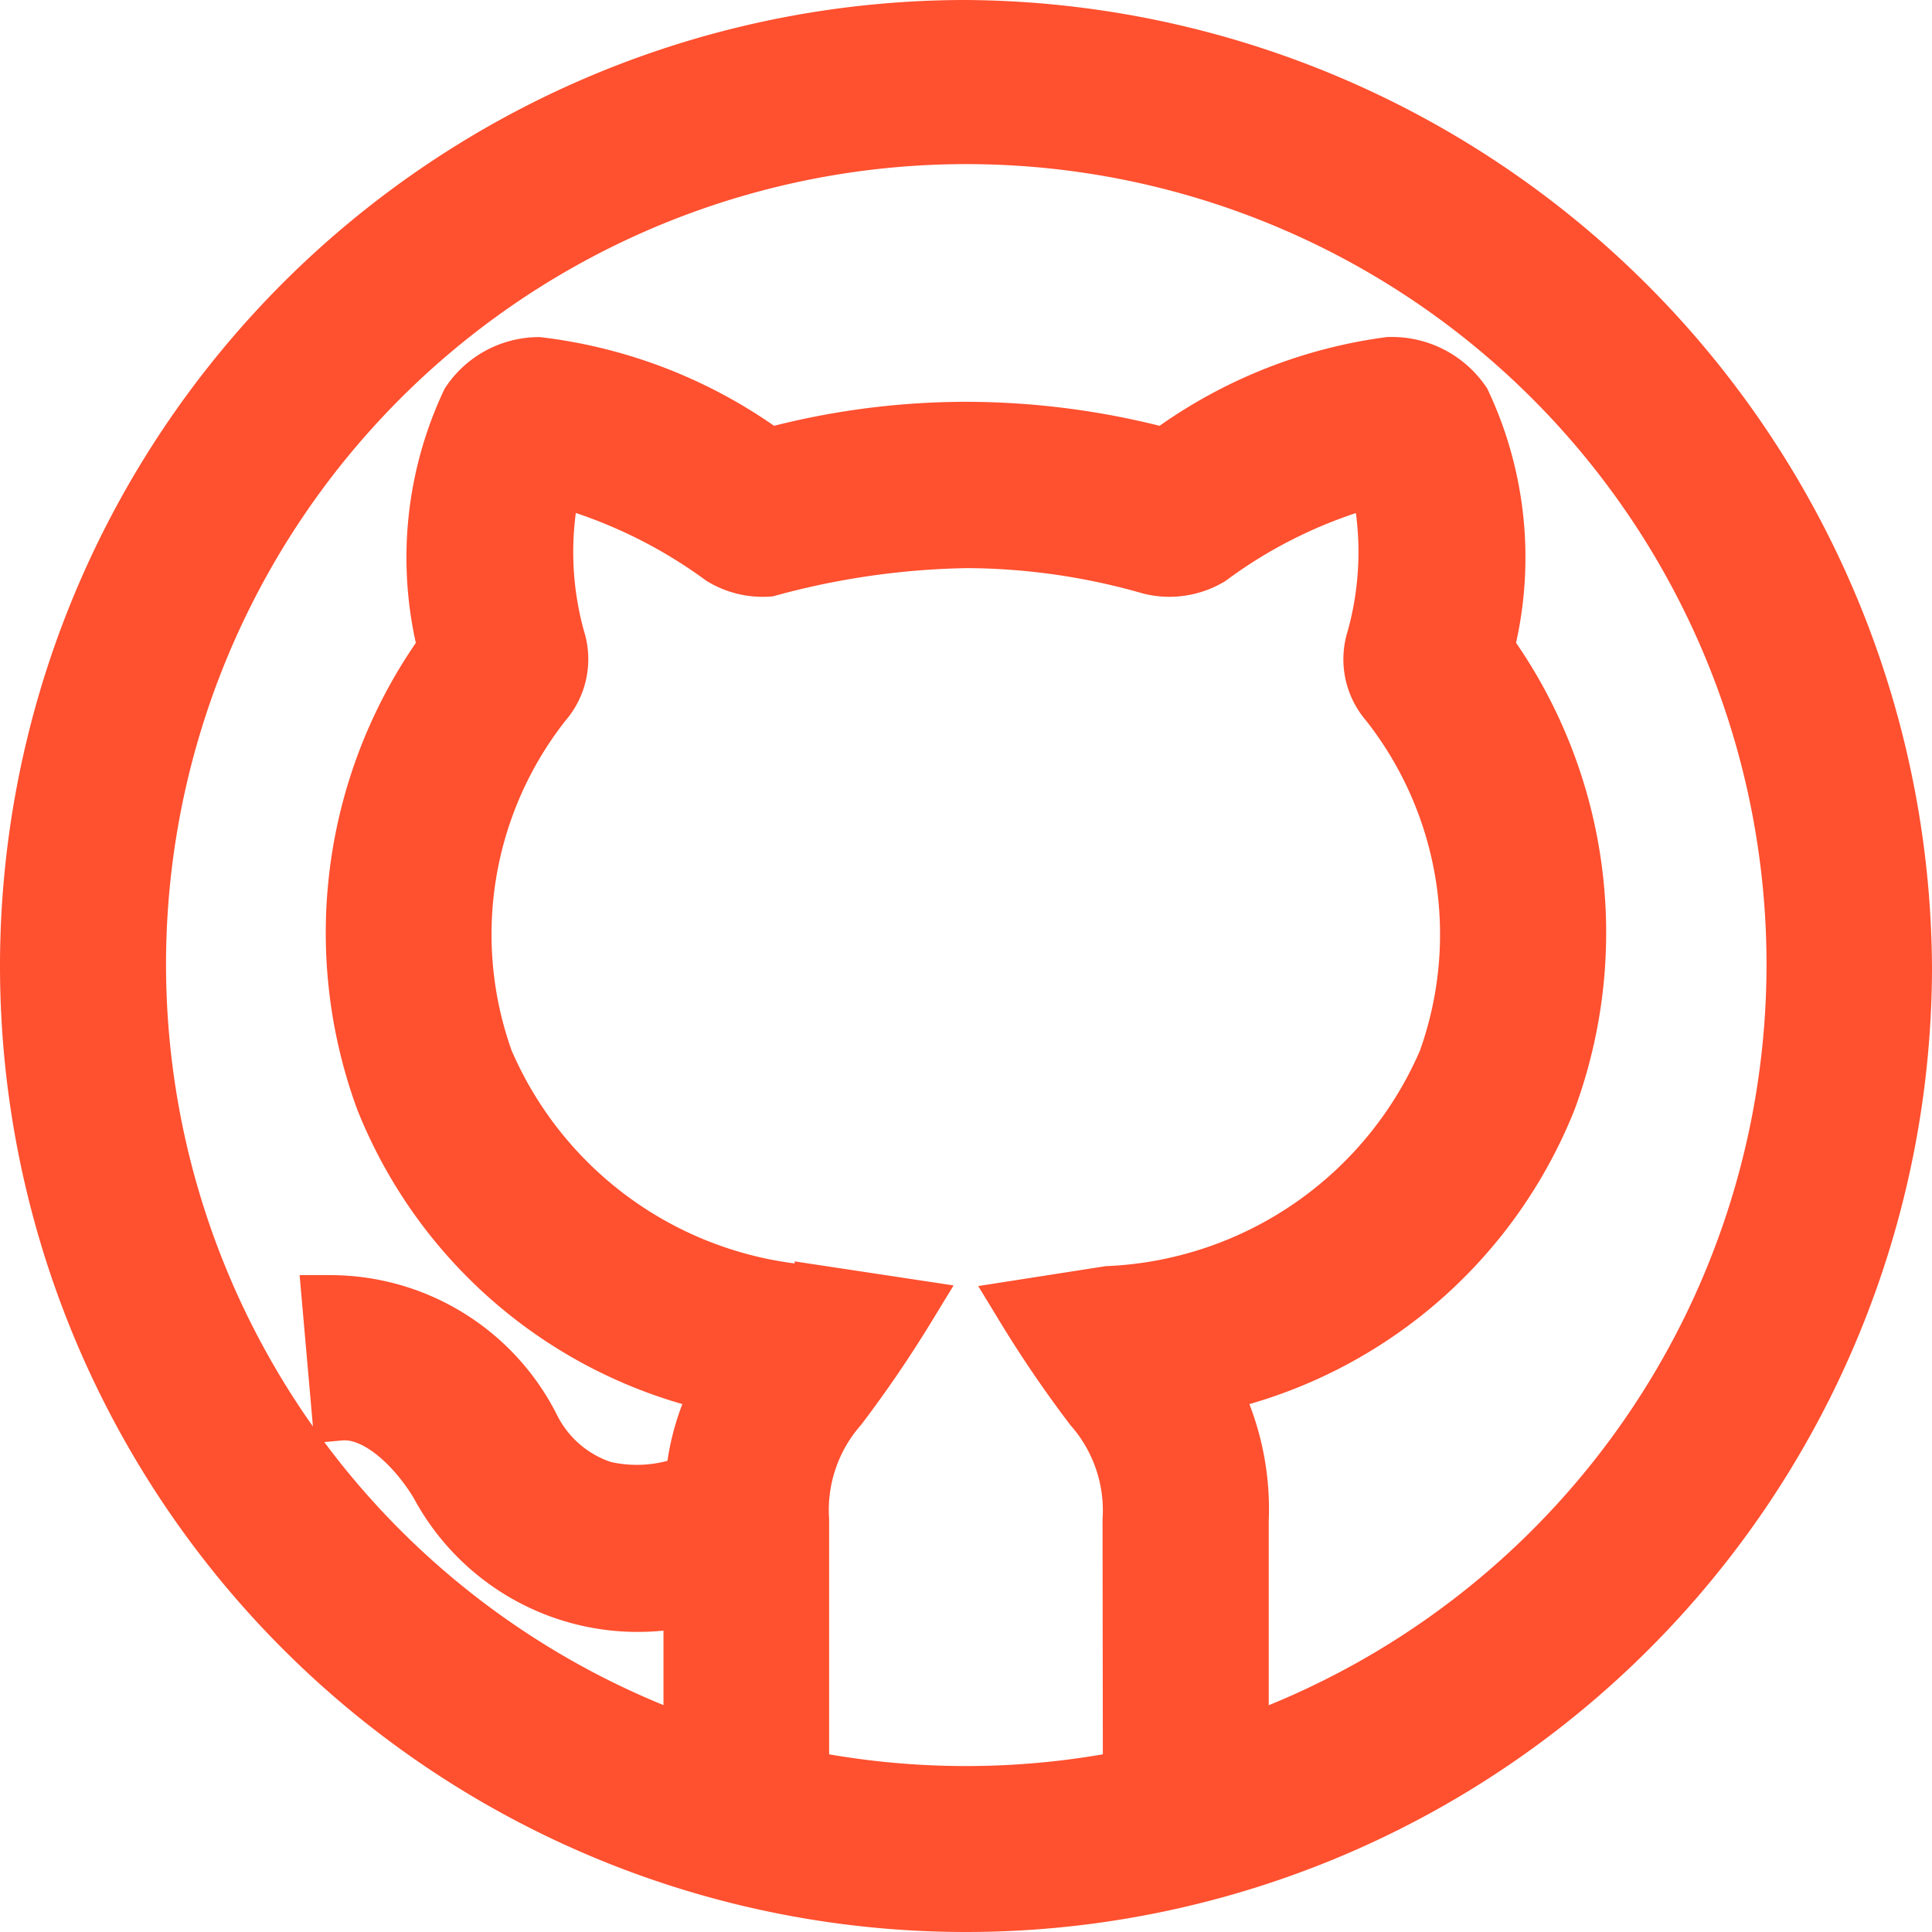 <svg xmlns="http://www.w3.org/2000/svg" width="17.262" height="17.262" viewBox="0 0 17.262 17.262">
    <defs>
        <style>
            .cls-1{fill:#ff502f;stroke:#ff502f;stroke-width:.5px}
        </style>
    </defs>
    <path id="github" d="M8.381 0a8.381 8.381 0 1 0 8.381 8.414A8.438 8.438 0 0 0 8.381 0zm1.473 15.632a7.44 7.44 0 0 1-2.946 0v-2.3a1.4 1.4 0 0 1 .344-1.012 10.741 10.741 0 0 0 .609-.894l-.761-.115a3.447 3.447 0 0 1-3.011-2.082 3.34 3.34 0 0 1 .521-3.2.592.592 0 0 0 .118-.57A2.893 2.893 0 0 1 4.7 4.014a4.48 4.48 0 0 1 1.5.717.706.706 0 0 0 .412.1 7.137 7.137 0 0 1 1.778-.255 6.018 6.018 0 0 1 1.64.236.709.709 0 0 0 .53-.079 4.363 4.363 0 0 1 1.5-.717 2.894 2.894 0 0 1-.029 1.444.592.592 0 0 0 .118.57 3.34 3.34 0 0 1 .52 3.2 3.447 3.447 0 0 1-3.015 2.082l-.756.118a10.5 10.5 0 0 0 .609.894 1.4 1.4 0 0 1 .344 1.012zm.982-.285v-2.013a2.355 2.355 0 0 0-.275-1.208 4.2 4.2 0 0 0 3.025-2.554 4.318 4.318 0 0 0-.56-4.027 3.255 3.255 0 0 0-.206-2.2.767.767 0 0 0-.648-.334h-.01a4.3 4.3 0 0 0-2 .815 6.927 6.927 0 0 0-1.788-.236 6.784 6.784 0 0 0-1.758.236 4.339 4.339 0 0 0-2.056-.814.753.753 0 0 0-.619.334 3.257 3.257 0 0 0-.206 2.2 4.322 4.322 0 0 0-.56 4.027A4.2 4.2 0 0 0 6.2 12.126a2.135 2.135 0 0 0-.256.861 1.309 1.309 0 0 1-.806.066 1.087 1.087 0 0 1-.63-.539A2.019 2.019 0 0 0 2.7 11.393l.086.978c.35-.032.7.339.88.644a2.022 2.022 0 0 0 2.262 1.008v1.324a7.4 7.4 0 1 1 4.911 0zm0 0" class="cls-1" transform="translate(.25 .25)"/>
</svg>
